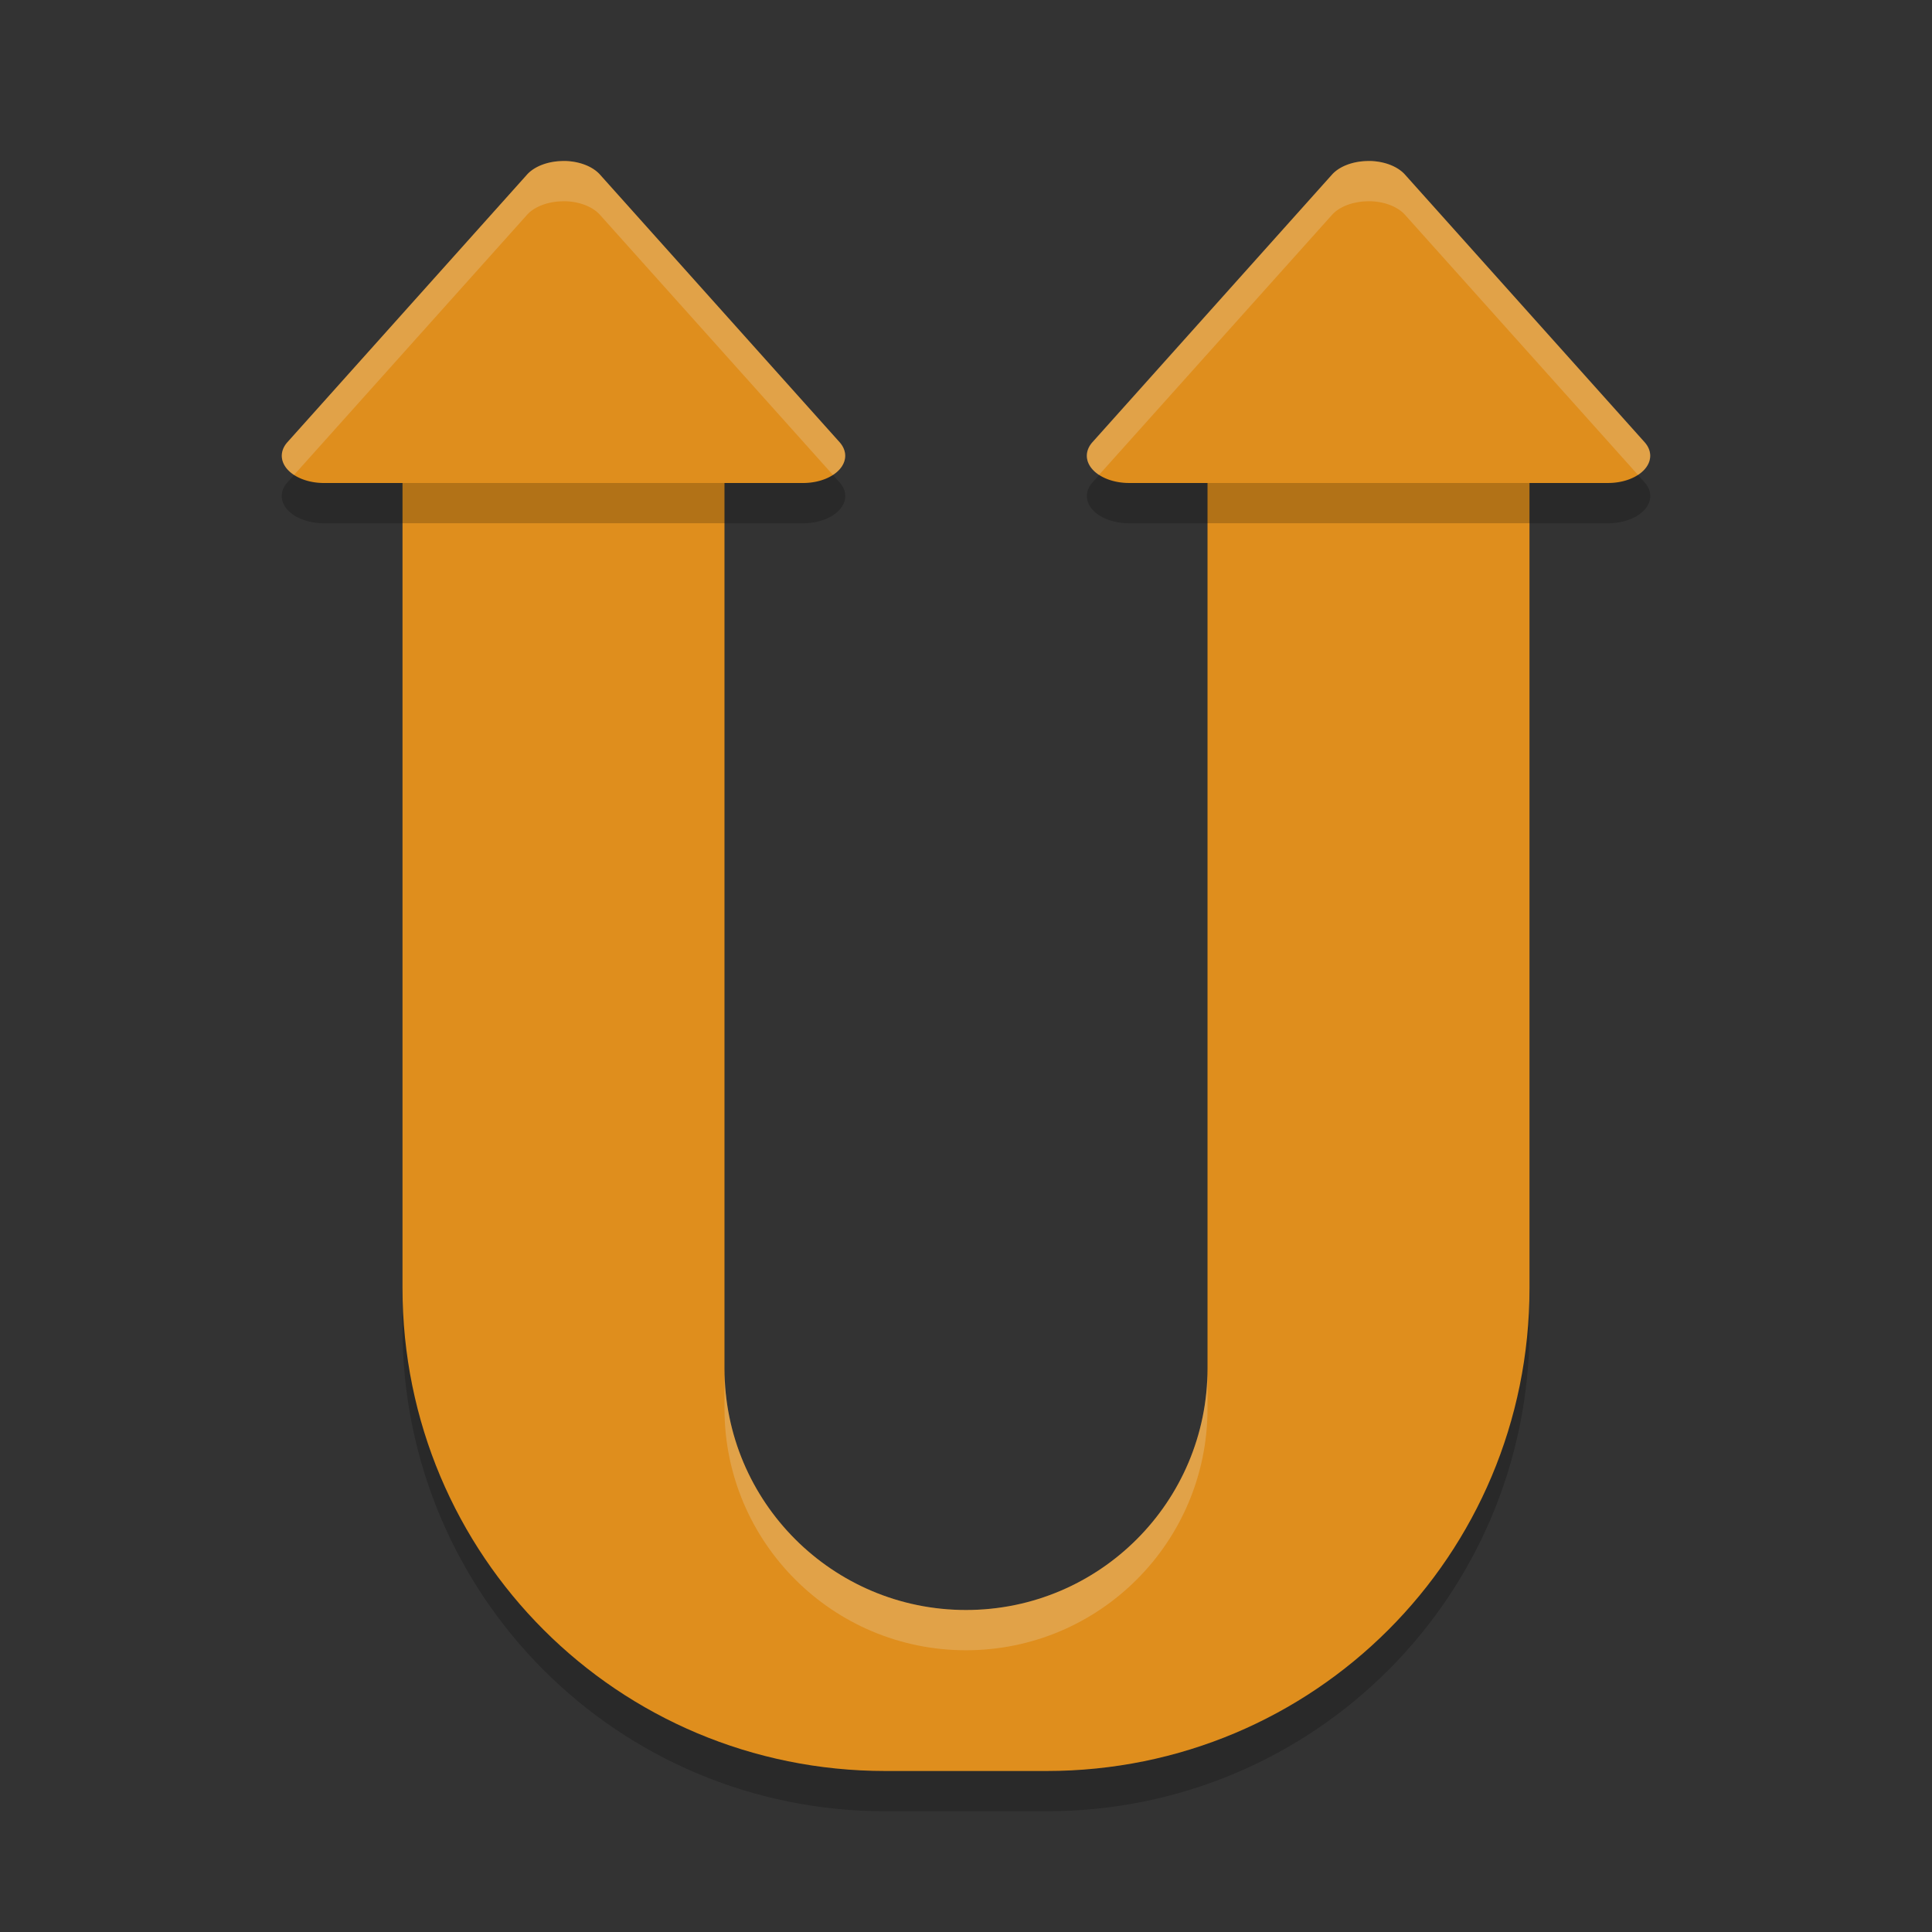 <svg xmlns="http://www.w3.org/2000/svg" width="24" height="24" version="1">
 <rect width="100%" height="100%" fill="#333333" stroke="none"/>
 <path style="opacity:0.2" d="M 8,4.5 C 5.667,5.321 5,3.279 5,5.9 V 16.5 c 0,3.324 2.676,6 6,6 h 2 c 3.324,0 6,-2.676 6,-6 V 5.9 c 0,-2.621 -0.167,-0.579 -2.5,-1.4 l -1.5,1.4 v 7.6 4 c 0,1.657 -1.343,3 -3,3 -1.657,0 -3,-1.343 -3,-3 V 13.5 5.9 Z"/>
 <path style="fill:#df8e1d" d="M 8,4 C 5.667,4.821 5,2.779 5,5.4 V 16 c 0,3.324 2.676,6 6,6 h 2 c 3.324,0 6,-2.676 6,-6 V 5.4 c 0,-2.621 -0.167,-0.579 -2.5,-1.4 l -1.5,1.4 v 7.6 4 c 0,1.657 -1.343,3 -3,3 -1.657,0 -3,-1.343 -3,-3 V 13 5.4 Z"/>
 <path style="opacity:0.2" d="m 7.025,2.5 a 0.523,0.338 0 0 0 -0.052,8.1e-4 A 0.523,0.338 0 0 0 6.547,2.669 L 3.57,5.993 A 0.523,0.338 0 0 0 4.024,6.5 H 9.976 A 0.523,0.338 0 0 0 10.43,5.993 L 7.453,2.669 A 0.523,0.338 0 0 0 7.025,2.5 Z"/>
 <path style="fill:#df8e1d" d="m 7.025,2 a 0.523,0.338 0 0 0 -0.052,8.1e-4 0.523,0.338 0 0 0 -0.426,0.168 L 3.57,5.494 A 0.523,0.338 0 0 0 4.024,6 H 9.976 A 0.523,0.338 0 0 0 10.43,5.494 L 7.453,2.169 A 0.523,0.338 0 0 0 7.025,2 Z"/>
 <path style="opacity:0.2" d="m 17.025,2.5 a 0.523,0.338 0 0 0 -0.052,8.1e-4 0.523,0.338 0 0 0 -0.426,0.168 l -2.976,3.325 A 0.523,0.338 0 0 0 14.024,6.5 h 5.953 A 0.523,0.338 0 0 0 20.43,5.993 L 17.453,2.669 A 0.523,0.338 0 0 0 17.025,2.5 Z"/>
 <path style="fill:#df8e1d" d="m 17.025,2 a 0.523,0.338 0 0 0 -0.052,8.1e-4 0.523,0.338 0 0 0 -0.426,0.168 l -2.976,3.325 a 0.523,0.338 0 0 0 0.453,0.506 h 5.953 A 0.523,0.338 0 0 0 20.43,5.494 L 17.453,2.169 A 0.523,0.338 0 0 0 17.025,2 Z"/>
 <path style="opacity:0.2;fill:#eff1f5" d="m 9,17 v 0.5 c 0,1.657 1.343,3 3,3 1.657,0 3,-1.343 3,-3 v -0.5 c 0,1.657 -1.343,3 -3,3 -1.657,0 -3,-1.343 -3,-3 z"/>
 <path style="opacity:0.2;fill:#eff1f5" d="M 7.025,2 A 0.523,0.338 0 0 0 6.973,2.001 0.523,0.338 0 0 0 6.547,2.169 L 3.57,5.493 a 0.523,0.338 0 0 0 0.083,0.407 L 6.547,2.669 A 0.523,0.338 0 0 1 6.973,2.501 0.523,0.338 0 0 1 7.025,2.5 0.523,0.338 0 0 1 7.453,2.669 l 2.894,3.231 a 0.523,0.338 0 0 0 0.083,-0.407 L 7.453,2.169 A 0.523,0.338 0 0 0 7.025,2 Z"/>
 <path style="opacity:0.2;fill:#eff1f5" d="m 17.025,2 a 0.523,0.338 0 0 0 -0.053,9.75e-4 0.523,0.338 0 0 0 -0.426,0.168 l -2.977,3.324 a 0.523,0.338 0 0 0 0.083,0.407 L 16.547,2.669 a 0.523,0.338 0 0 1 0.426,-0.168 0.523,0.338 0 0 1 0.053,-9.765e-4 0.523,0.338 0 0 1 0.428,0.169 l 2.894,3.231 a 0.523,0.338 0 0 0 0.083,-0.407 L 17.453,2.169 A 0.523,0.338 0 0 0 17.025,2 Z"/>
</svg>

